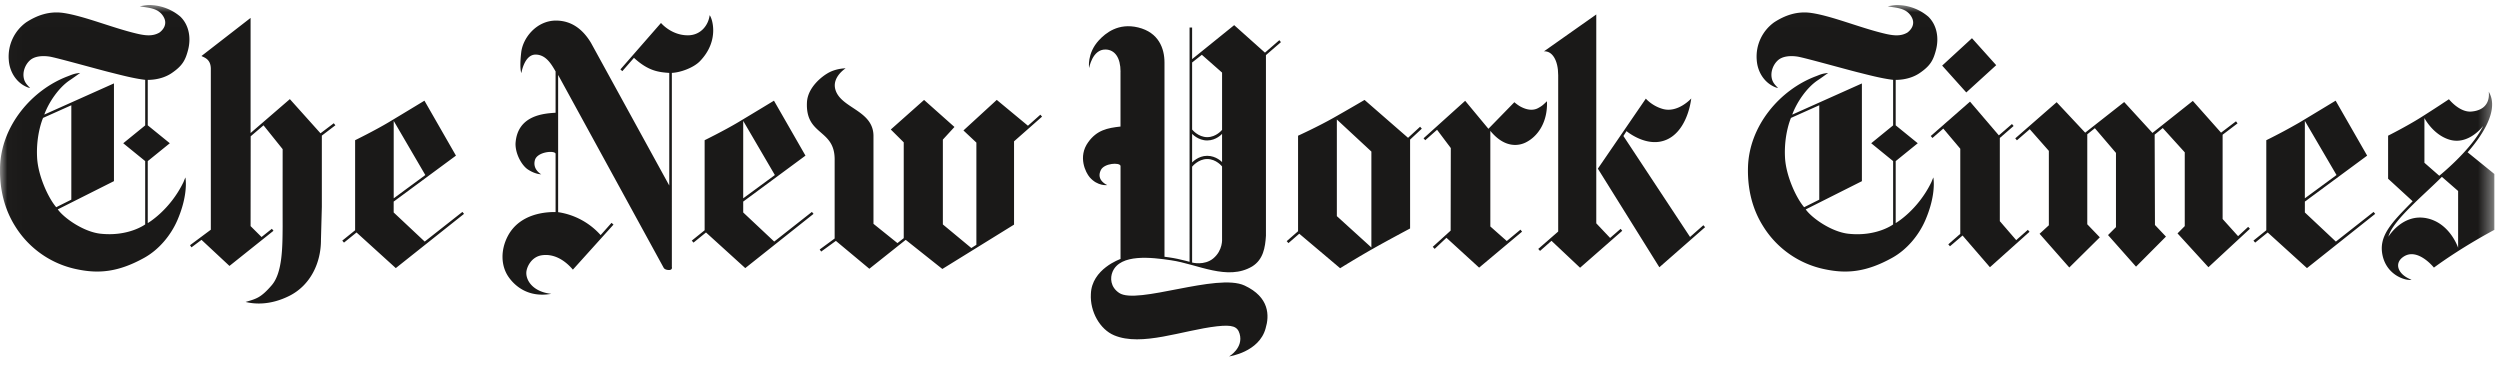 <svg width="170" height="25" viewBox="0 0 170 25" xmlns="http://www.w3.org/2000/svg" xmlns:xlink="http://www.w3.org/1999/xlink"><title>The_New_York_Times Copy</title><defs><path id="a" d="M.017.012h169.598v23.894H.017V.012z"/><path id="c" d="M.017.012h169.598v23.894H.017"/></defs><g fill="none" fill-rule="evenodd"><g transform="translate(0 .334)"><mask id="b" fill="#fff"><use xlink:href="#a"/></mask><path d="M10.485.027a3.34 3.34 0 0 1 1.78.77c.597.58.733 1.463.524 2.264-.186.715-.395 1.087-1.12 1.58-.735.497-1.622.455-1.622.455v3.093l1.5 1.218-1.5 1.215v4.215s1.503-.865 2.435-2.8c0 0 .038-.105.126-.305.082.52.035 1.568-.55 2.916-.44 1.014-1.242 1.99-2.246 2.547-1.78.99-3.116 1.085-4.548.788a6.45 6.45 0 0 1-4.237-2.94C.3 13.884-.03 12.533 0 11.08.06 8.226 2.175 5.766 4.616 4.85c.297-.112.416-.185.837-.224-.194.133-.42.304-.695.486-.785.518-1.46 1.55-1.746 2.345l4.737-2.12v6.646l-3.82 1.92c.434.606 1.757 1.523 2.888 1.653 1.925.213 3.055-.63 3.055-.63V10.62L8.38 9.407l1.493-1.214V5.095C9.06 5 8.07 4.73 7.493 4.587c-.85-.21-3.683-1.008-4.128-1.074-.445-.066-.994-.045-1.326.252-.334.3-.54.83-.398 1.305.08.27.265.427.405.58 0 0-.164-.013-.46-.19-.535-.323-.942-.953-.99-1.73a2.866 2.866 0 0 1 1.19-2.55C2.516.71 3.338.41 4.295.544c1.396.2 3.272.99 4.943 1.393.647.158 1.148.21 1.603-.056.213-.154.585-.55.28-1.074-.355-.616-1.037-.602-1.615-.71.497-.106.606-.106.98-.07zM4.85 13.242V6.824l-1.922.86s-.49 1.103-.405 2.702c.068 1.25.764 2.745 1.3 3.37l1.028-.514z" fill="#1A1918" mask="url(#b)"/></g><path d="M28.862 6.846s-1.452.882-2.428 1.466c-.976.58-2.286 1.222-2.286 1.222v6.124l-.873.704.116.136.853-.69 2.67 2.423 4.64-3.688-.11-.133-2.564 2.018-2.11-1.98v-.74l4.235-3.125-2.143-3.737zm.06 5.057l-2.15 1.582V8.22l2.15 3.683zM16.7 20.533c.608.15 1.683.235 2.98-.417 1.433-.72 2.155-2.25 2.145-3.817l.06-2.224V9.222l.92-.703-.108-.138-.903.683L19.71 6.74 17.04 9.045V1.218l-3.34 2.59c.15.095.622.182.636.85V15.62l-1.414 1.053.097.147.683-.51 1.902 1.773 2.993-2.39-.11-.136-.702.56-.745-.742.007-6.107.873-.746 1.3 1.62s-.003 3.955 0 5.268c-.01 1.4-.013 3.146-.746 3.99-.733.846-1.027.913-1.773 1.133M37.475 19.98c-1.196-.136-1.7-.864-1.685-1.438.01-.368.34-1.088 1.07-1.186.725-.102 1.468.24 2.096.98l2.762-3.063-.133-.12-.742.834a4.826 4.826 0 0 0-2.89-1.56v-9.33L45.13 18.21s.068.15.363.15c.254 0 .193-.207.193-.207V4.956c.582-.025 1.472-.346 1.904-.79 1.382-1.425.817-2.98.666-3.13-.085.68-.605 1.362-1.474 1.365-1.14.005-1.834-.84-1.834-.84l-2.76 3.158.13.12.792-.907c.966.893 1.67.977 2.4 1.026v7.657l-5.322-9.7c-.482-.802-1.216-1.506-2.366-1.516-1.322-.007-2.268 1.162-2.38 2.17-.13 1.137.012 1.4.012 1.4s.195-1.267.976-1.257c.702.01 1.067.658 1.35 1.144v2.81c-.725.05-2.61.134-2.724 2.1-.01.732.444 1.498.84 1.757.51.337.908.33.908.33s-.61-.325-.428-.97c.164-.576 1.36-.67 1.404-.43v3.966c-.576-.007-2.42.056-3.252 1.64-.5.96-.47 2.03.064 2.787.437.616 1.336 1.403 2.883 1.138M52.63 6.846s-1.453.882-2.43 1.466c-.976.58-2.285 1.222-2.285 1.222v6.124l-.873.704.116.136.85-.69 2.67 2.423 4.642-3.688-.11-.133-2.564 2.018-2.108-1.98v-.74l4.234-3.125-2.143-3.737zm.06 5.057l-2.152 1.582V8.22l2.153 3.683zM59.115 18.276L56.84 16.38l-1 .727-.1-.143 1.016-.746v-5.302c.048-2.184-1.994-1.642-1.883-3.958.05-1.018 1.03-1.79 1.527-2.044.53-.27 1.105-.27 1.105-.27s-.93.585-.705 1.425c.348 1.294 2.555 1.41 2.596 3.135v6.016l1.63 1.31.428-.336V9.68l-.88-.874 2.263-2.01 2.066 1.838-.788.858v5.77l1.935 1.604.344-.22V9.697l-.88-.826 2.266-2.078L69.9 8.55l.845-.752.115.133-1.905 1.68v5.663L64.08 18.29l-2.492-1.98-2.473 1.966M158.822 6.846s-1.453.882-2.428 1.466a38.296 38.296 0 0 1-2.286 1.222v6.124l-.874.704.117.136.853-.69 2.67 2.423 4.64-3.688-.11-.133-2.565 2.018-2.108-1.98v-.74l4.235-3.125-2.143-3.737zm.06 5.057l-2.152 1.582V8.22l2.154 3.683zM137.037 9.408l.113.133.874-.755 1.298 1.473v5.06l-.63.578 2.02 2.293 2.075-2.052-.852-.886v-6.12l.516-.414 1.435 1.68v5.047l-.54.54 1.904 2.148 2.035-2.044-.748-.79-.02-6.144.55-.448 1.496 1.652v5.018l-.492.494 2.102 2.3 2.822-2.615-.12-.13-.685.634-1.052-1.168v-5.73l1.015-.773-.106-.14-1.016.773-1.918-2.16-2.745 2.177-1.923-2.1-2.652 2.083-1.94-2.072-2.815 2.458" fill="#1A1918"/><path d="M131.292 9.25l.114.133.738-.64 1.155 1.37V15.9l-.815.714.113.133.856-.732 1.862 2.156 2.692-2.41-.114-.133-.792.7-1.113-1.288V9.382l.937-.815-.113-.133-.892.77-1.96-2.293-2.67 2.338" fill="#1A1918"/><g transform="translate(0 .334)"><mask id="d" fill="#fff"><use xlink:href="#c"/></mask><path d="M132.068 4.126l2.026-1.862 1.648 1.834-2.035 1.854-1.64-1.826M129.343.027a3.34 3.34 0 0 1 1.78.77c.597.58.733 1.463.524 2.264-.186.715-.394 1.087-1.12 1.58-.734.497-1.62.455-1.62.455v3.093l1.5 1.218-1.5 1.215v4.215s1.502-.865 2.434-2.8c0 0 .04-.105.126-.305.083.52.036 1.568-.548 2.916-.44 1.014-1.242 1.99-2.247 2.547-1.78.99-3.114 1.085-4.545.788a6.45 6.45 0 0 1-4.238-2.94c-.73-1.157-1.058-2.508-1.027-3.96.058-2.853 2.173-5.313 4.614-6.23.297-.112.415-.185.837-.224-.193.133-.418.304-.693.486-.786.518-1.46 1.55-1.748 2.345l4.737-2.12v6.646l-3.82 1.92c.435.606 1.757 1.523 2.89 1.653 1.924.213 3.053-.63 3.053-.63V10.62l-1.49-1.214 1.49-1.214V5.095c-.813-.095-1.8-.364-2.38-.508-.85-.21-3.682-1.008-4.127-1.074-.445-.066-.994-.045-1.326.252-.333.3-.538.83-.397 1.305.08.27.264.427.405.58 0 0-.165-.013-.46-.19-.536-.323-.943-.953-.99-1.73a2.867 2.867 0 0 1 1.19-2.55c.728-.47 1.55-.77 2.507-.635 1.395.2 3.272.99 4.943 1.393.647.158 1.148.21 1.603-.056.212-.154.585-.55.28-1.074-.355-.616-1.037-.602-1.615-.71.497-.106.606-.106.98-.07zm-5.633 13.215V6.824l-1.924.86s-.49 1.103-.405 2.702c.068 1.25.764 2.745 1.3 3.37l1.03-.514zM163.985 18.688c-.307.09-1.644-.235-1.964-1.624-.312-1.355.625-2.27 2.04-3.713l-1.67-1.532V8.892s1.228-.616 2.19-1.218c.963-.605 1.947-1.26 1.947-1.26s.718.91 1.53.837c1.27-.11 1.212-1.116 1.175-1.354.216.39.797 1.544-1.435 4.126l1.818 1.474v3.8s-2.112 1.103-4.11 2.566c0 0-1.115-1.4-2.083-.73-.654.45-.355 1.213.563 1.556zm-1.57-2.93s.958-1.592 2.607-1.25c1.582.33 2.13 2.006 2.13 2.006v-3.86l-1.103-.962c-1.212 1.222-3.37 2.988-3.636 4.066zm2.446-8.063v3.04l1.01.883s2.192-1.76 2.987-3.39c0 0-.985 1.34-2.31.93-1.11-.34-1.686-1.463-1.686-1.463z" fill="#1A1918" mask="url(#d)"/></g><path d="M95.747 9.372l.82-.755.116.133-.797.742v6.044s-1.515.805-2.572 1.403a71.304 71.304 0 0 0-2.185 1.3l-2.78-2.347-.735.64-.118-.133.772-.675v-6.5h.01s1.31-.595 2.416-1.22c.99-.56 2.095-1.208 2.095-1.208l2.957 2.575zm-4.84 5.327l2.347 2.13v-6.523l-2.348-2.18V14.7zM101.21 8.76l1.766-1.81s.243.214.47.326c.13.063.663.34 1.153.07.265-.147.303-.185.594-.462.06 1.407-.613 2.397-1.453 2.807-.343.17-1.347.49-2.397-.793V15.4l1.117.99.932-.774.108.137-2.92 2.446-2.223-2.03-.8.755-.13-.14 1.217-1.102.01-5.614-.934-1.243-.803.71-.116-.13 2.83-2.55 1.58 1.903M108.653 11.47l3.264-4.764s.43.51 1.18.71c1.02.266 1.908-.72 1.908-.72-.17 1.273-.813 2.718-2.142 2.94-1.17.195-2.26-.718-2.26-.718l-.212.33 4.532 6.865.906-.798.117.133-3.11 2.726-4.182-6.705" fill="#1A1918"/><path d="M105.957 5.11c0-1.03-.42-1.662-.97-1.617l3.56-2.51v14.203l.94.994.714-.62.112.134-2.868 2.512-1.944-1.83-.778.686-.123-.134 1.357-1.185V5.11M76.197 4.875c0-.958-.39-1.494-1.017-1.508-.905-.02-1.12 1.26-1.12 1.26s-.164-.987.66-1.883c.462-.5 1.325-1.204 2.675-.878 1.395.34 1.79 1.424 1.79 2.383v13.21s.528.064.89.144c.418.087.815.2.815.2V1.874h.174V4.02l2.86-2.31 2.093 1.87.977-.848.11.133-1.02.882v12.283c-.05.8-.18 1.616-.933 2.086-1.682 1-3.71-.155-5.52-.418-1.34-.2-3.447-.455-3.976.78-.173.406-.16 1.033.448 1.442 1.222.82 6.66-1.375 8.527-.504 1.7.794 1.693 2.05 1.43 2.916-.442 1.62-2.48 1.904-2.48 1.904s.996-.582.712-1.544c-.144-.486-.473-.623-1.54-.504-2.332.266-5.12 1.4-6.99.613-.967-.403-1.65-1.614-1.583-2.803.047-1.712 2.017-2.388 2.017-2.388v-6.33c-.057-.253-1.108-.186-1.338.28-.35.703.433 1.025.433 1.025s-.65.097-1.194-.533c-.266-.308-.82-1.386-.1-2.383.592-.823 1.302-.966 2.197-1.064V4.875zm4.867 12.978s.83.22 1.434-.277c.672-.557.602-1.336.602-1.336v-4.922s-.39-.504-1.01-.504c-.618 0-1.026.522-1.026.522v6.517zM83.1 4.935l-1.374-1.21-.662.524v4.56s.408.517 1.027.517c.62 0 1.01-.497 1.01-.497V4.935zm0 4.168s-.394.448-1.012.448c-.62 0-1.024-.45-1.024-.45v1.946s.405-.452 1.024-.452c.618 0 1.012.427 1.012.427V9.104z" fill="#1A1918"/></g></svg>